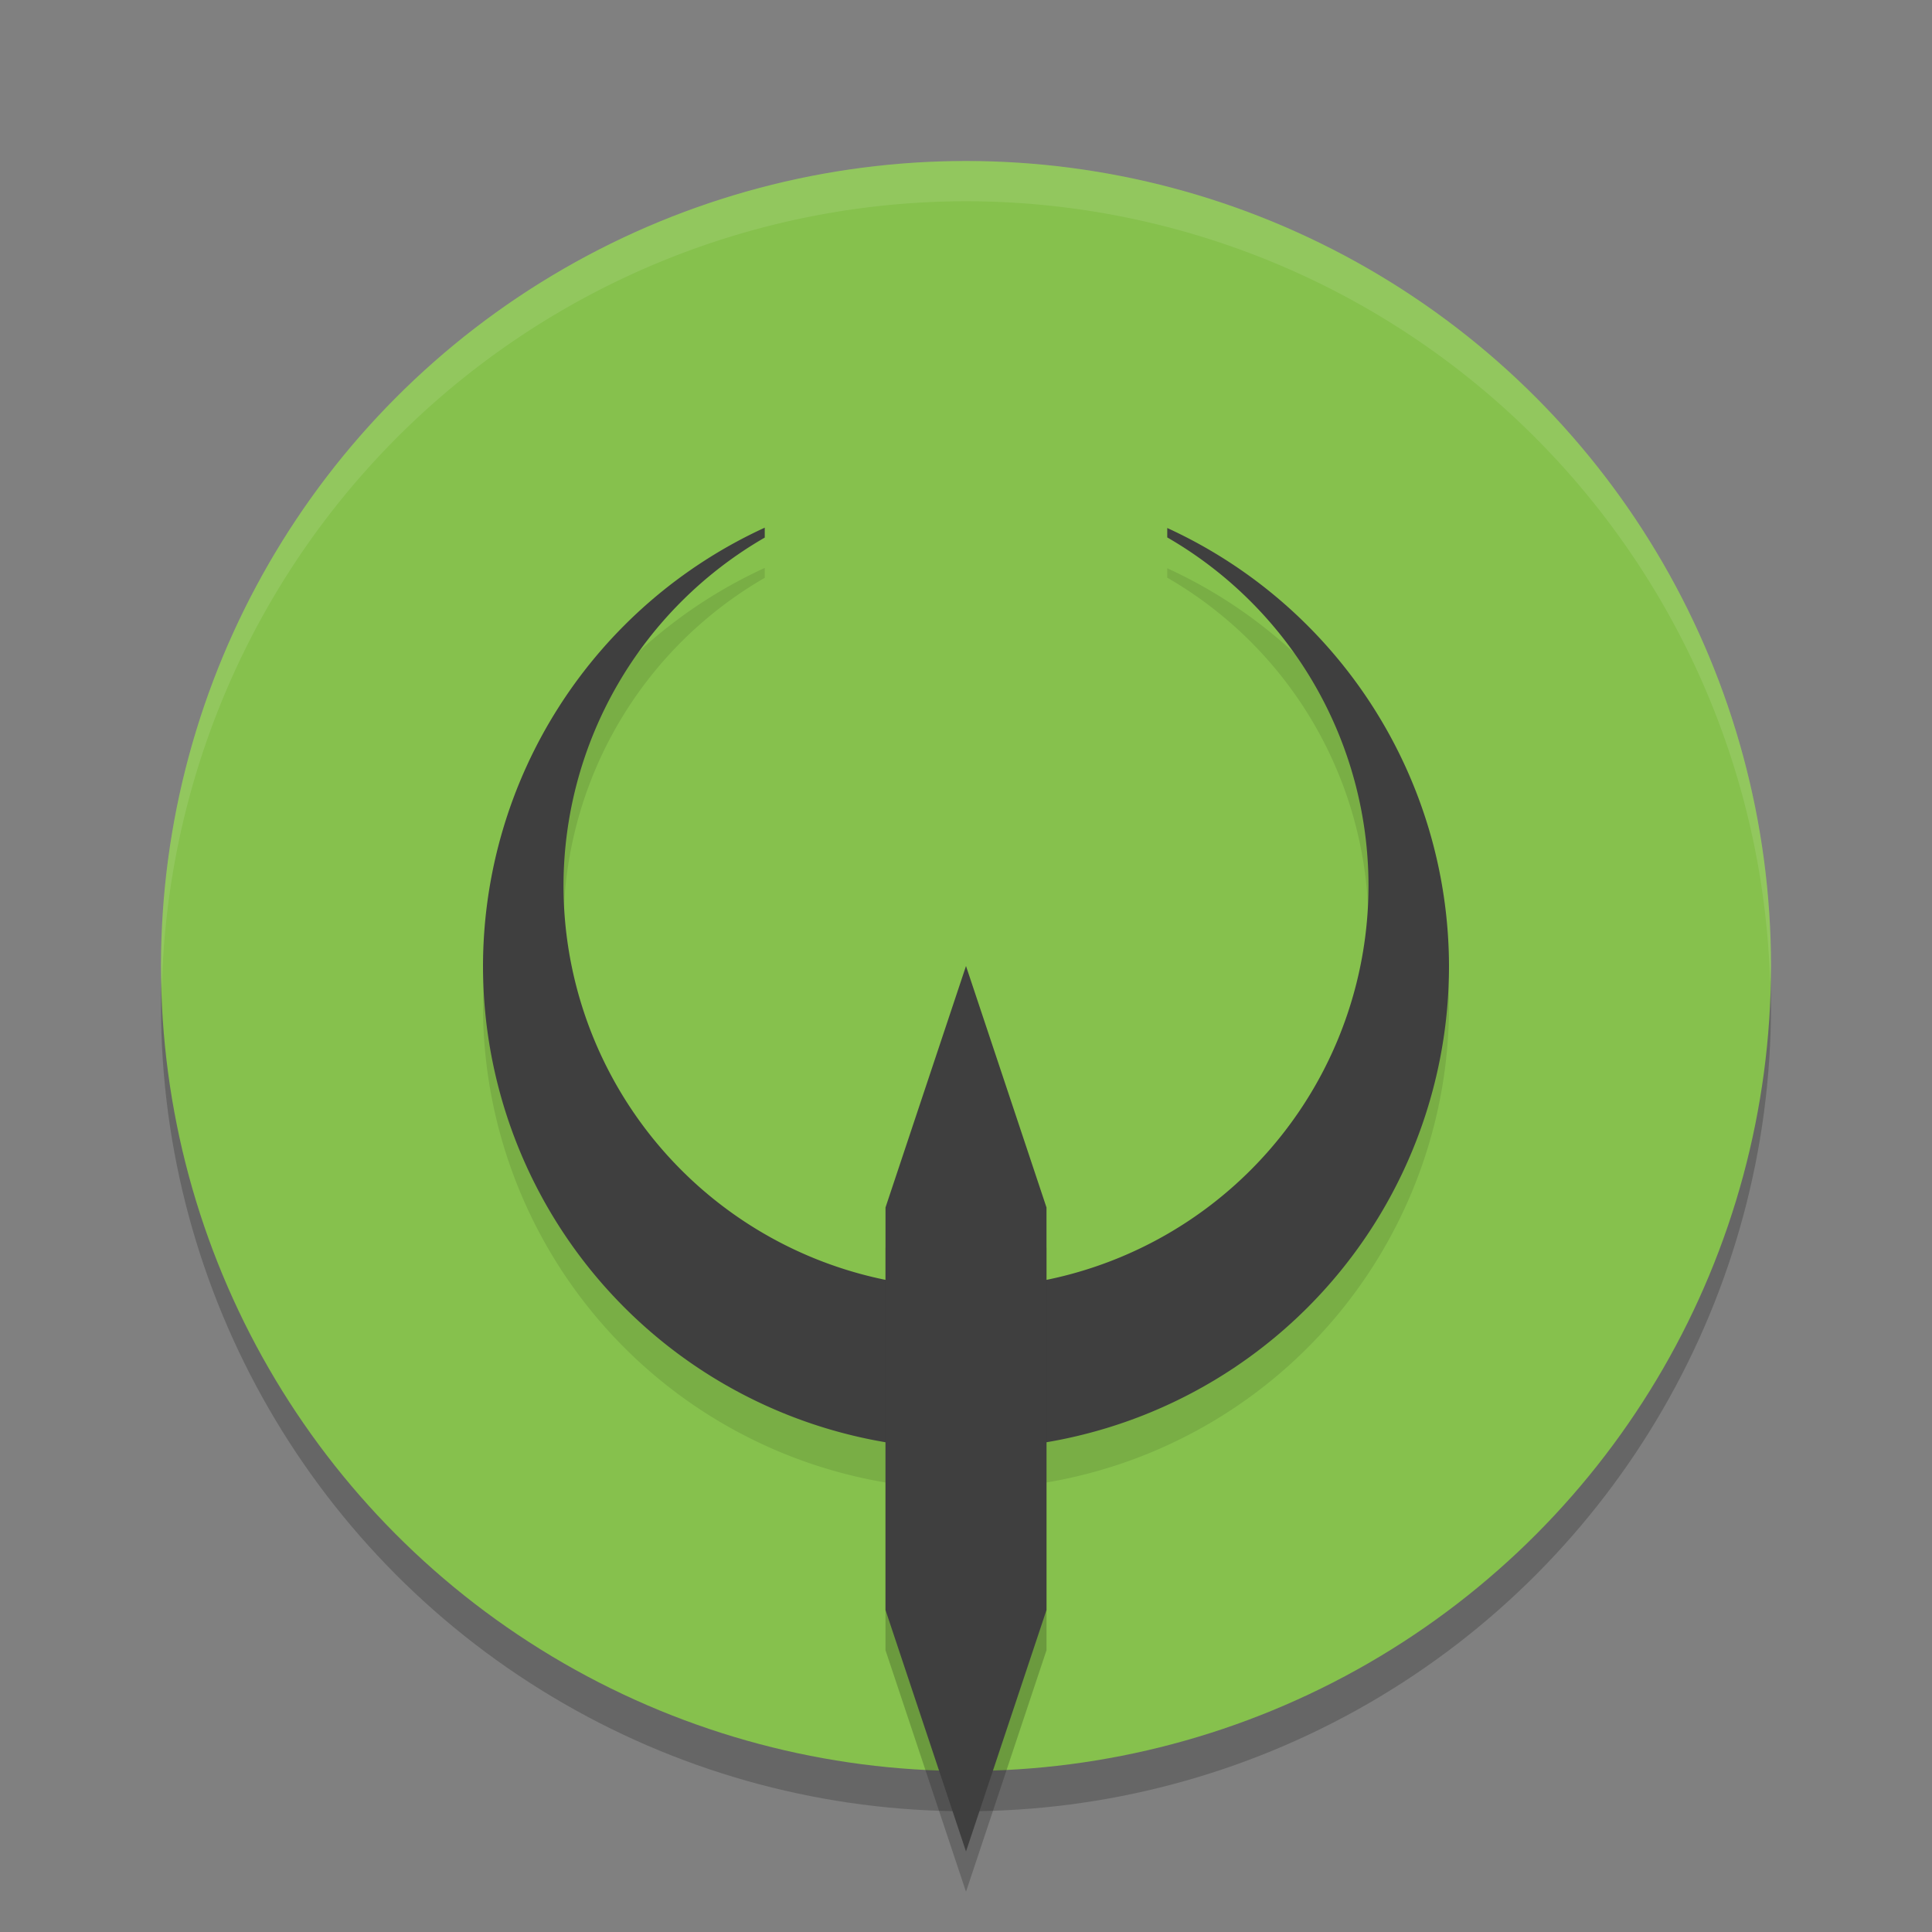 <svg xmlns="http://www.w3.org/2000/svg" width="24" height="24" version="1.1"><rect width="100%" height="100%" fill="#808080" stroke="none"/><defs>
<linearGradient id="ucPurpleBlue" x1="0%" y1="0%" x2="100%" y2="100%">
  <stop offset="0%" style="stop-color:#B794F4;stop-opacity:1"/>
  <stop offset="100%" style="stop-color:#4299E1;stop-opacity:1"/>
</linearGradient>
</defs>
 <circle style="opacity:0.2" cx="12" cy="12.5" r="10"/>
 <circle style="fill:#86c14d" cx="12" cy="12" r="10"/>
 <path style="opacity:0.1" d="M 9.5,7.055 A 6,6 0 0 0 6,12.5 a 6,6 0 0 0 6,6 6,6 0 0 0 6,-6 6,6 0 0 0 -3.5,-5.441 V 7.176 A 5,5 0 0 1 17,11.5 a 5,5 0 0 1 -5,5 5,5 0 0 1 -5,-5 5,5 0 0 1 2.5,-4.322 z"/>
 <path style="fill:#3f3f3f" d="M 9.5,6.555 A 6,6 0 0 0 6,12 6,6 0 0 0 12,18 6,6 0 0 0 18,12 6,6 0 0 0 14.5,6.559 V 6.676 A 5,5 0 0 1 17,11 5,5 0 0 1 12,16 5,5 0 0 1 7,11 5,5 0 0 1 9.5,6.678 Z"/>
 <path style="opacity:0.2" d="m 11,15.5 v 5 l 1,3 1,-3 v -5 l -1,-3 z"/>
 <path style="fill:#3f3f3f" d="m 11,15 v 5 l 1,3 1,-3 v -5 l -1,-3 z"/>
 <path style="opacity:0.1;fill:#ffffff" d="M 12,2 A 10,10 0 0 0 2,12 10,10 0 0 0 2.011,12.291 10,10 0 0 1 12,2.5 10,10 0 0 1 21.989,12.209 10,10 0 0 0 22,12 10,10 0 0 0 12,2 Z"/>
</svg>
